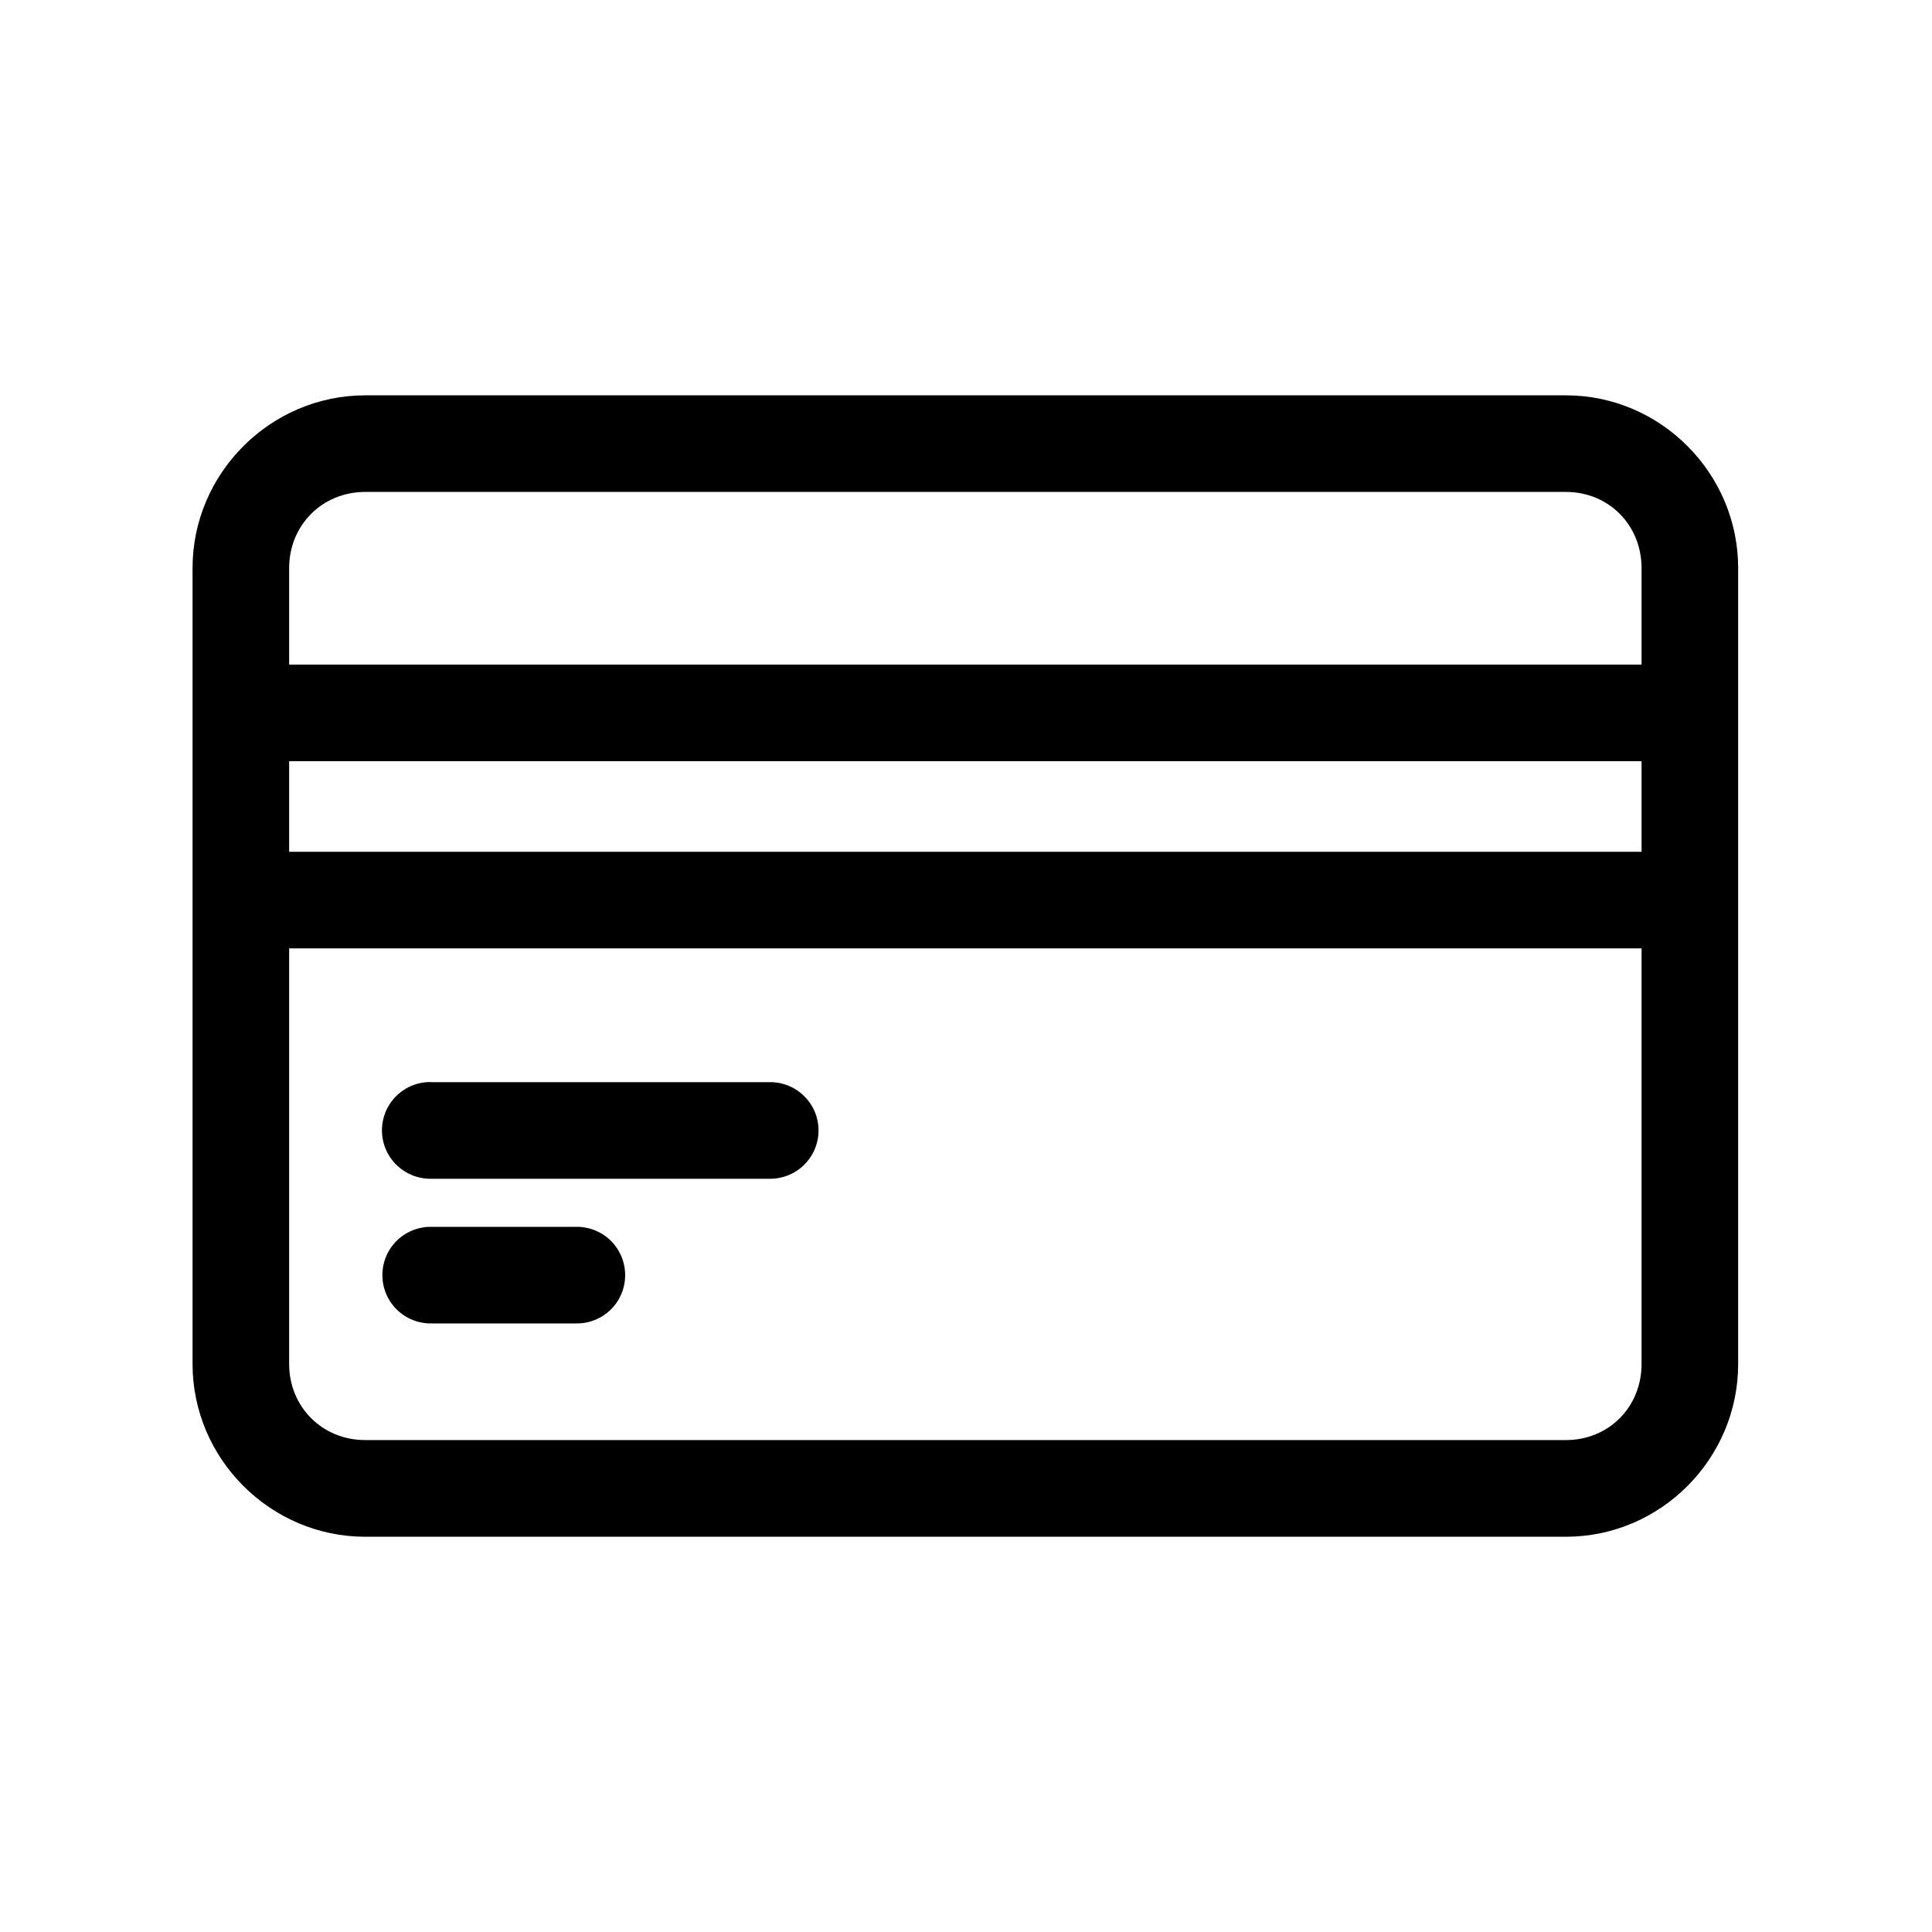 <svg width="24" height="24" viewBox="0 0 24 24" fill="none" xmlns="http://www.w3.org/2000/svg">
<path d="M4.536 4.911C3.36 4.911 2.392 5.88 2.392 7.056V16.945C2.392 18.122 3.36 19.09 4.536 19.09H19.453C20.629 19.09 21.592 18.121 21.592 16.945V7.056C21.592 5.88 20.629 4.911 19.453 4.911H4.536ZM4.536 6.111H19.453C19.985 6.111 20.392 6.524 20.392 7.056V8.256H3.592V7.056C3.592 6.524 4.004 6.111 4.536 6.111H4.536ZM3.592 9.456H20.392V10.581H3.592V9.456ZM3.592 11.781H20.392V16.945C20.392 17.477 19.985 17.889 19.453 17.889H4.536C4.004 17.889 3.592 17.477 3.592 16.945L3.592 11.781ZM5.301 13.443H5.301C5.09 13.458 4.903 13.584 4.808 13.773C4.714 13.962 4.725 14.187 4.839 14.365C4.953 14.543 5.152 14.649 5.363 14.643H9.554C9.716 14.646 9.872 14.585 9.987 14.472C10.103 14.359 10.168 14.204 10.168 14.043C10.168 13.881 10.103 13.726 9.987 13.614C9.872 13.501 9.716 13.439 9.554 13.443H5.363C5.343 13.441 5.322 13.441 5.301 13.443L5.301 13.443ZM5.364 15.24L5.363 15.24C5.202 15.237 5.046 15.298 4.93 15.411C4.815 15.524 4.75 15.679 4.75 15.84C4.75 16.002 4.815 16.156 4.93 16.269C5.046 16.382 5.202 16.444 5.363 16.44H7.153C7.314 16.444 7.47 16.382 7.586 16.269C7.701 16.157 7.766 16.002 7.766 15.84C7.766 15.679 7.701 15.524 7.586 15.411C7.47 15.298 7.314 15.237 7.153 15.24L5.364 15.24Z" fill="black"/>
</svg>
